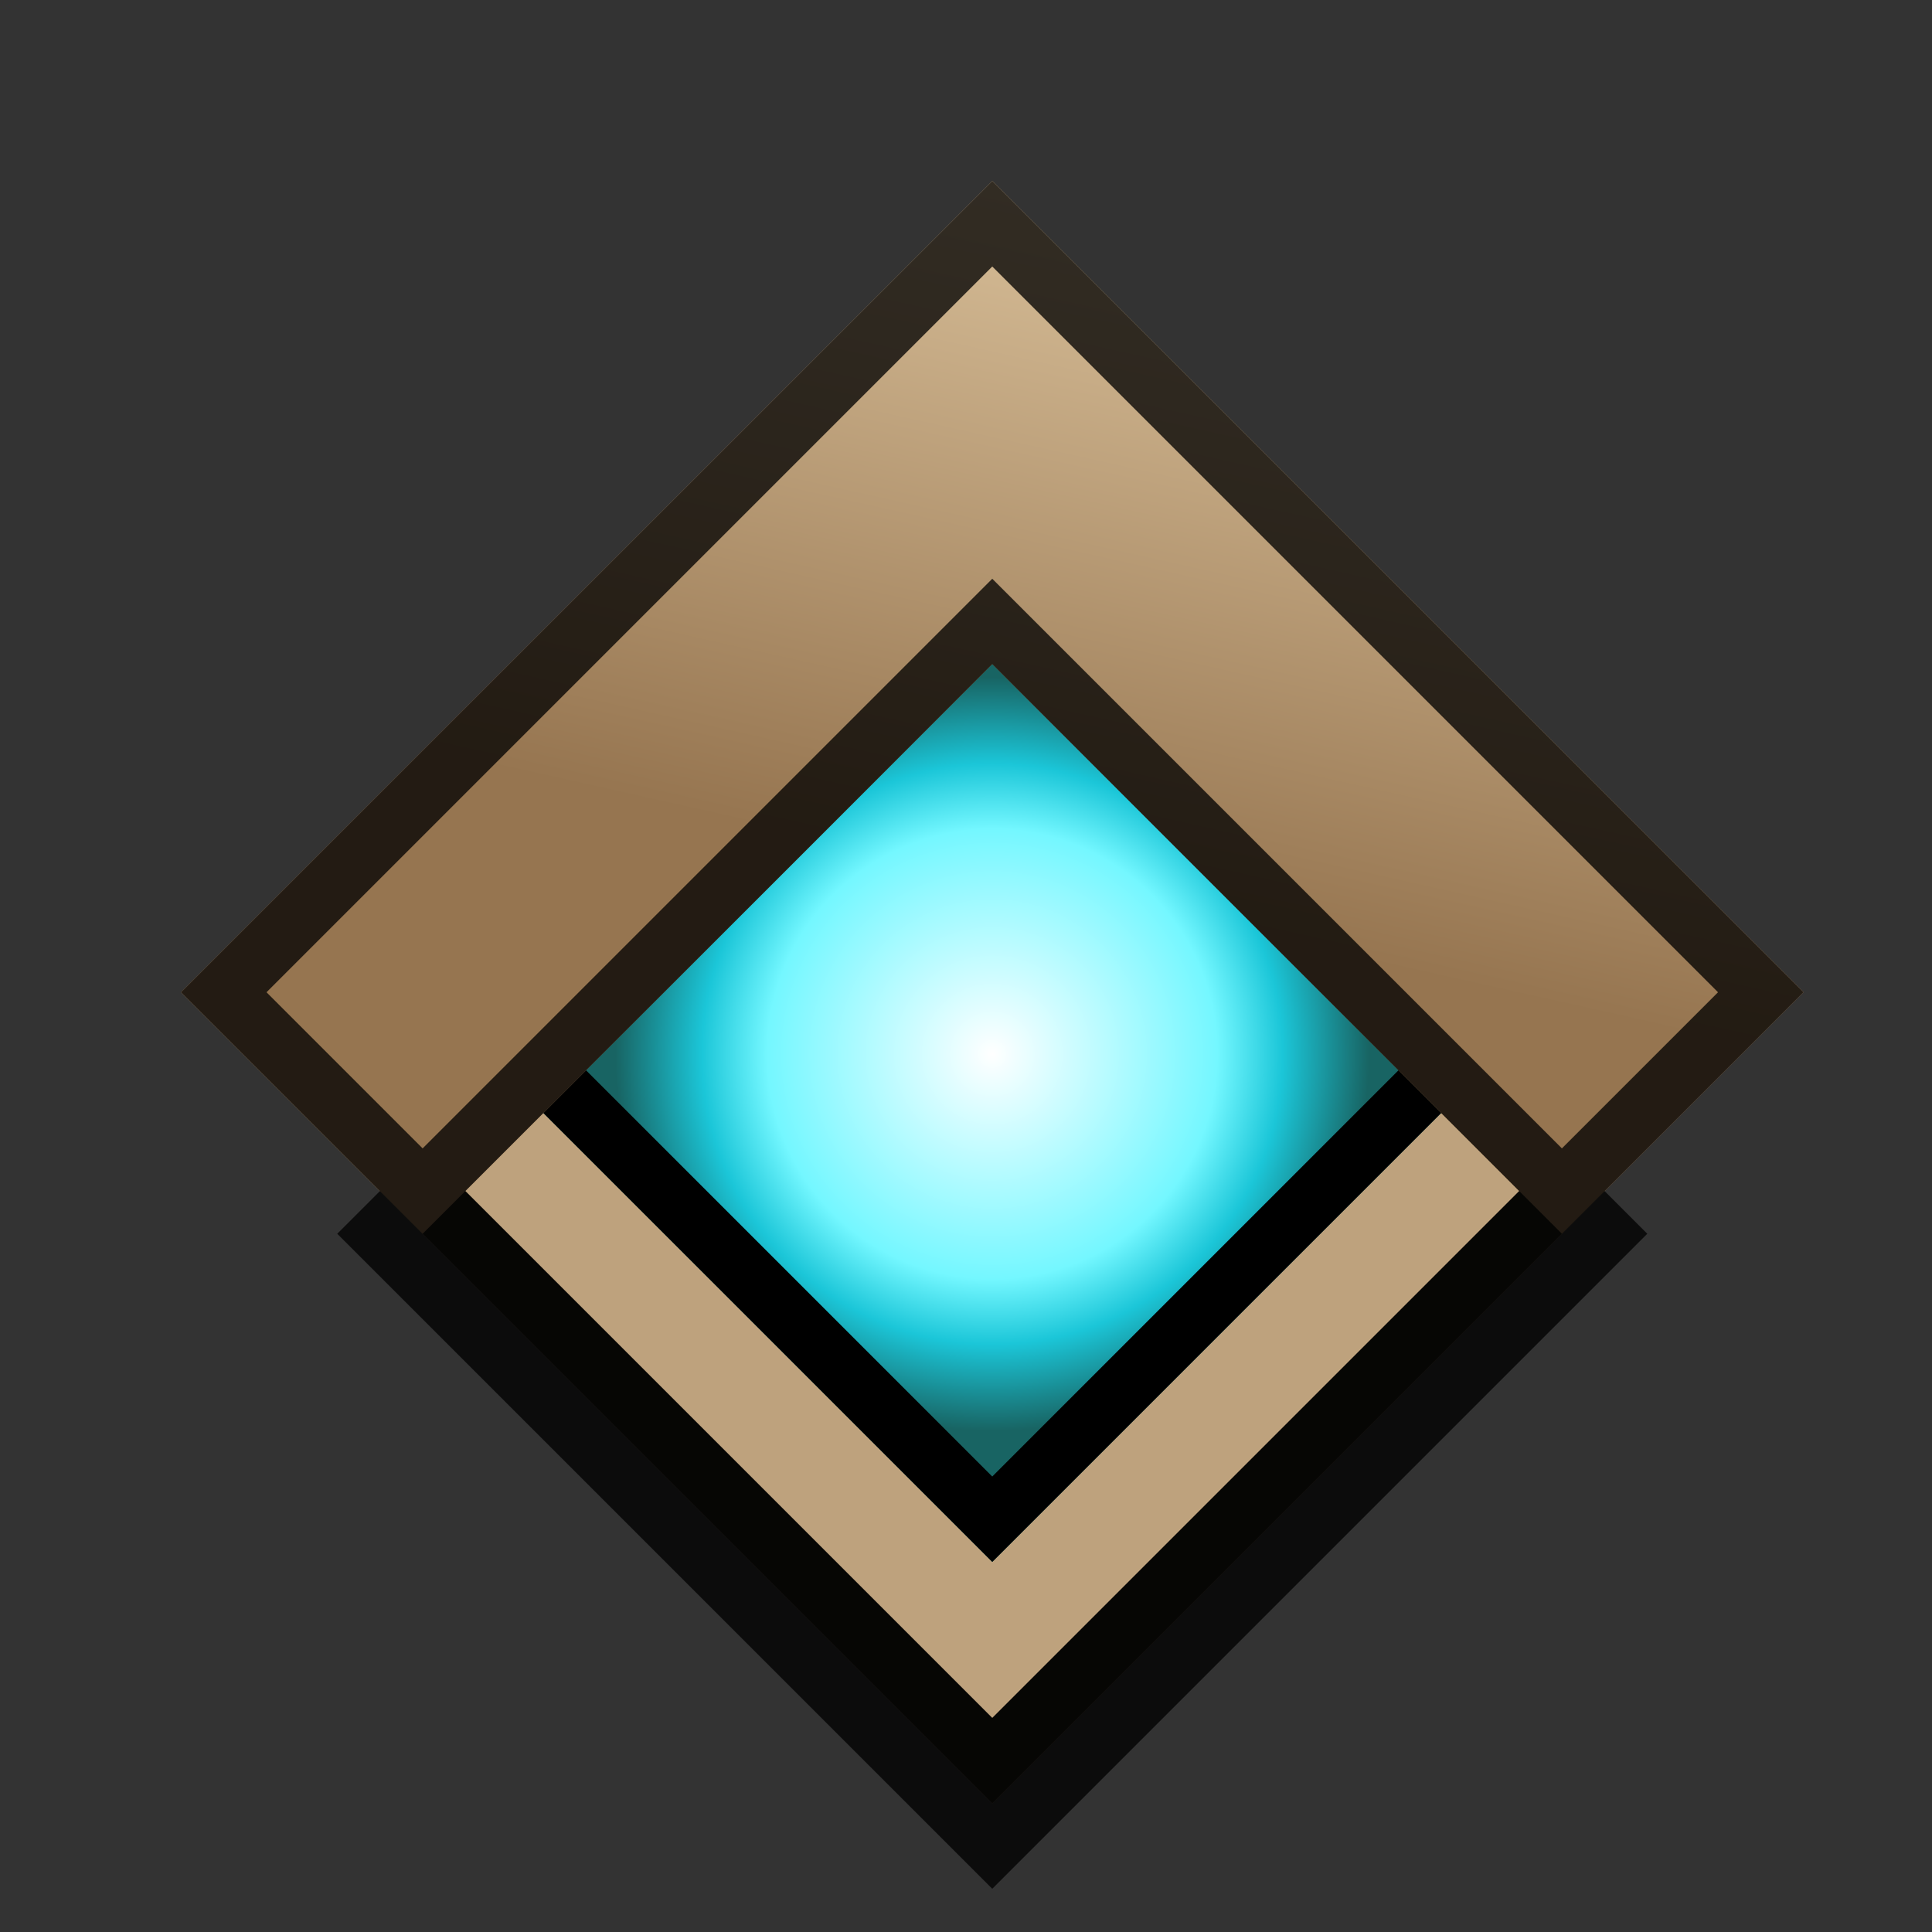 <?xml version="1.0" encoding="UTF-8"?>
<svg width="32px" height="32px" viewBox="0 0 32 32" version="1.1" xmlns="http://www.w3.org/2000/svg" xmlns:xlink="http://www.w3.org/1999/xlink">
    <rect x="0" y="0" width="32" height="32" fill="#333333" stroke="none"/>
    <!-- Generator: Sketch 46.2 (44496) - http://www.bohemiancoding.com/sketch -->
    <title>waydingus</title>
    <desc>Created with Sketch.</desc>
    <defs>
        <polygon id="path-1" points="3 16.435 16.435 3 29.87 16.435 16.435 29.87"></polygon>
        <radialGradient cx="50%" cy="55.362%" fx="50%" fy="55.362%" r="32.748%" id="radialGradient-2">
            <stop stop-color="#FFFFFF" offset="0%"></stop>
            <stop stop-color="#74F7FF" offset="59.692%"></stop>
            <stop stop-color="#1BC6D8" offset="77.039%"></stop>
            <stop stop-color="#186463" offset="100%"></stop>
        </radialGradient>
        <polygon id="path-3" points="7 16.435 16.435 7 25.87 16.435 16.435 25.87"></polygon>
        <linearGradient x1="50%" y1="0%" x2="40.827%" y2="41.043%" id="linearGradient-4">
            <stop stop-color="#D8BF99" offset="0%"></stop>
            <stop stop-color="#967550" offset="100%"></stop>
        </linearGradient>
        <path d="M3,16.435 L16.435,3 L29.87,16.435 L16.435,29.87 L3,16.435 Z M7,20.435 L16.435,29.87 L25.87,20.435 L16.435,11 L7,20.435 Z" id="path-5"></path>
    </defs>
    <g id="Page-1" stroke="none" stroke-width="1" fill="none" fill-rule="evenodd">
        <g id="waydingus">
            <g id="Group"></g>
            <g id="Rectangle-2">
                <use fill="#BEA27D" fill-rule="evenodd" xlink:href="#path-1"></use>
                <path stroke-opacity="0.848" stroke="#000000" stroke-width="1" d="M3.707,16.435 L16.435,29.163 L29.163,16.435 L16.435,3.707 L3.707,16.435 Z"></path>
            </g>
            <g id="Rectangle-2">
                <use fill="url(#radialGradient-2)" fill-rule="evenodd" xlink:href="#path-3"></use>
                <path stroke="#000000" stroke-width="1" d="M7.707,16.435 L16.435,25.163 L25.163,16.435 L16.435,7.707 L7.707,16.435 Z"></path>
            </g>
            <g id="Combined-Shape">
                <use fill="url(#linearGradient-4)" fill-rule="evenodd" xlink:href="#path-5"></use>
                <path stroke-opacity="0.768" stroke="#000000" stroke-width="1" d="M3.707,16.435 L16.435,29.163 L29.163,16.435 L16.435,3.707 L3.707,16.435 Z M6.293,20.435 L16.435,10.293 L26.577,20.435 L16.435,30.577 L6.293,20.435 Z"></path>
            </g>
        </g>
    </g>
</svg>